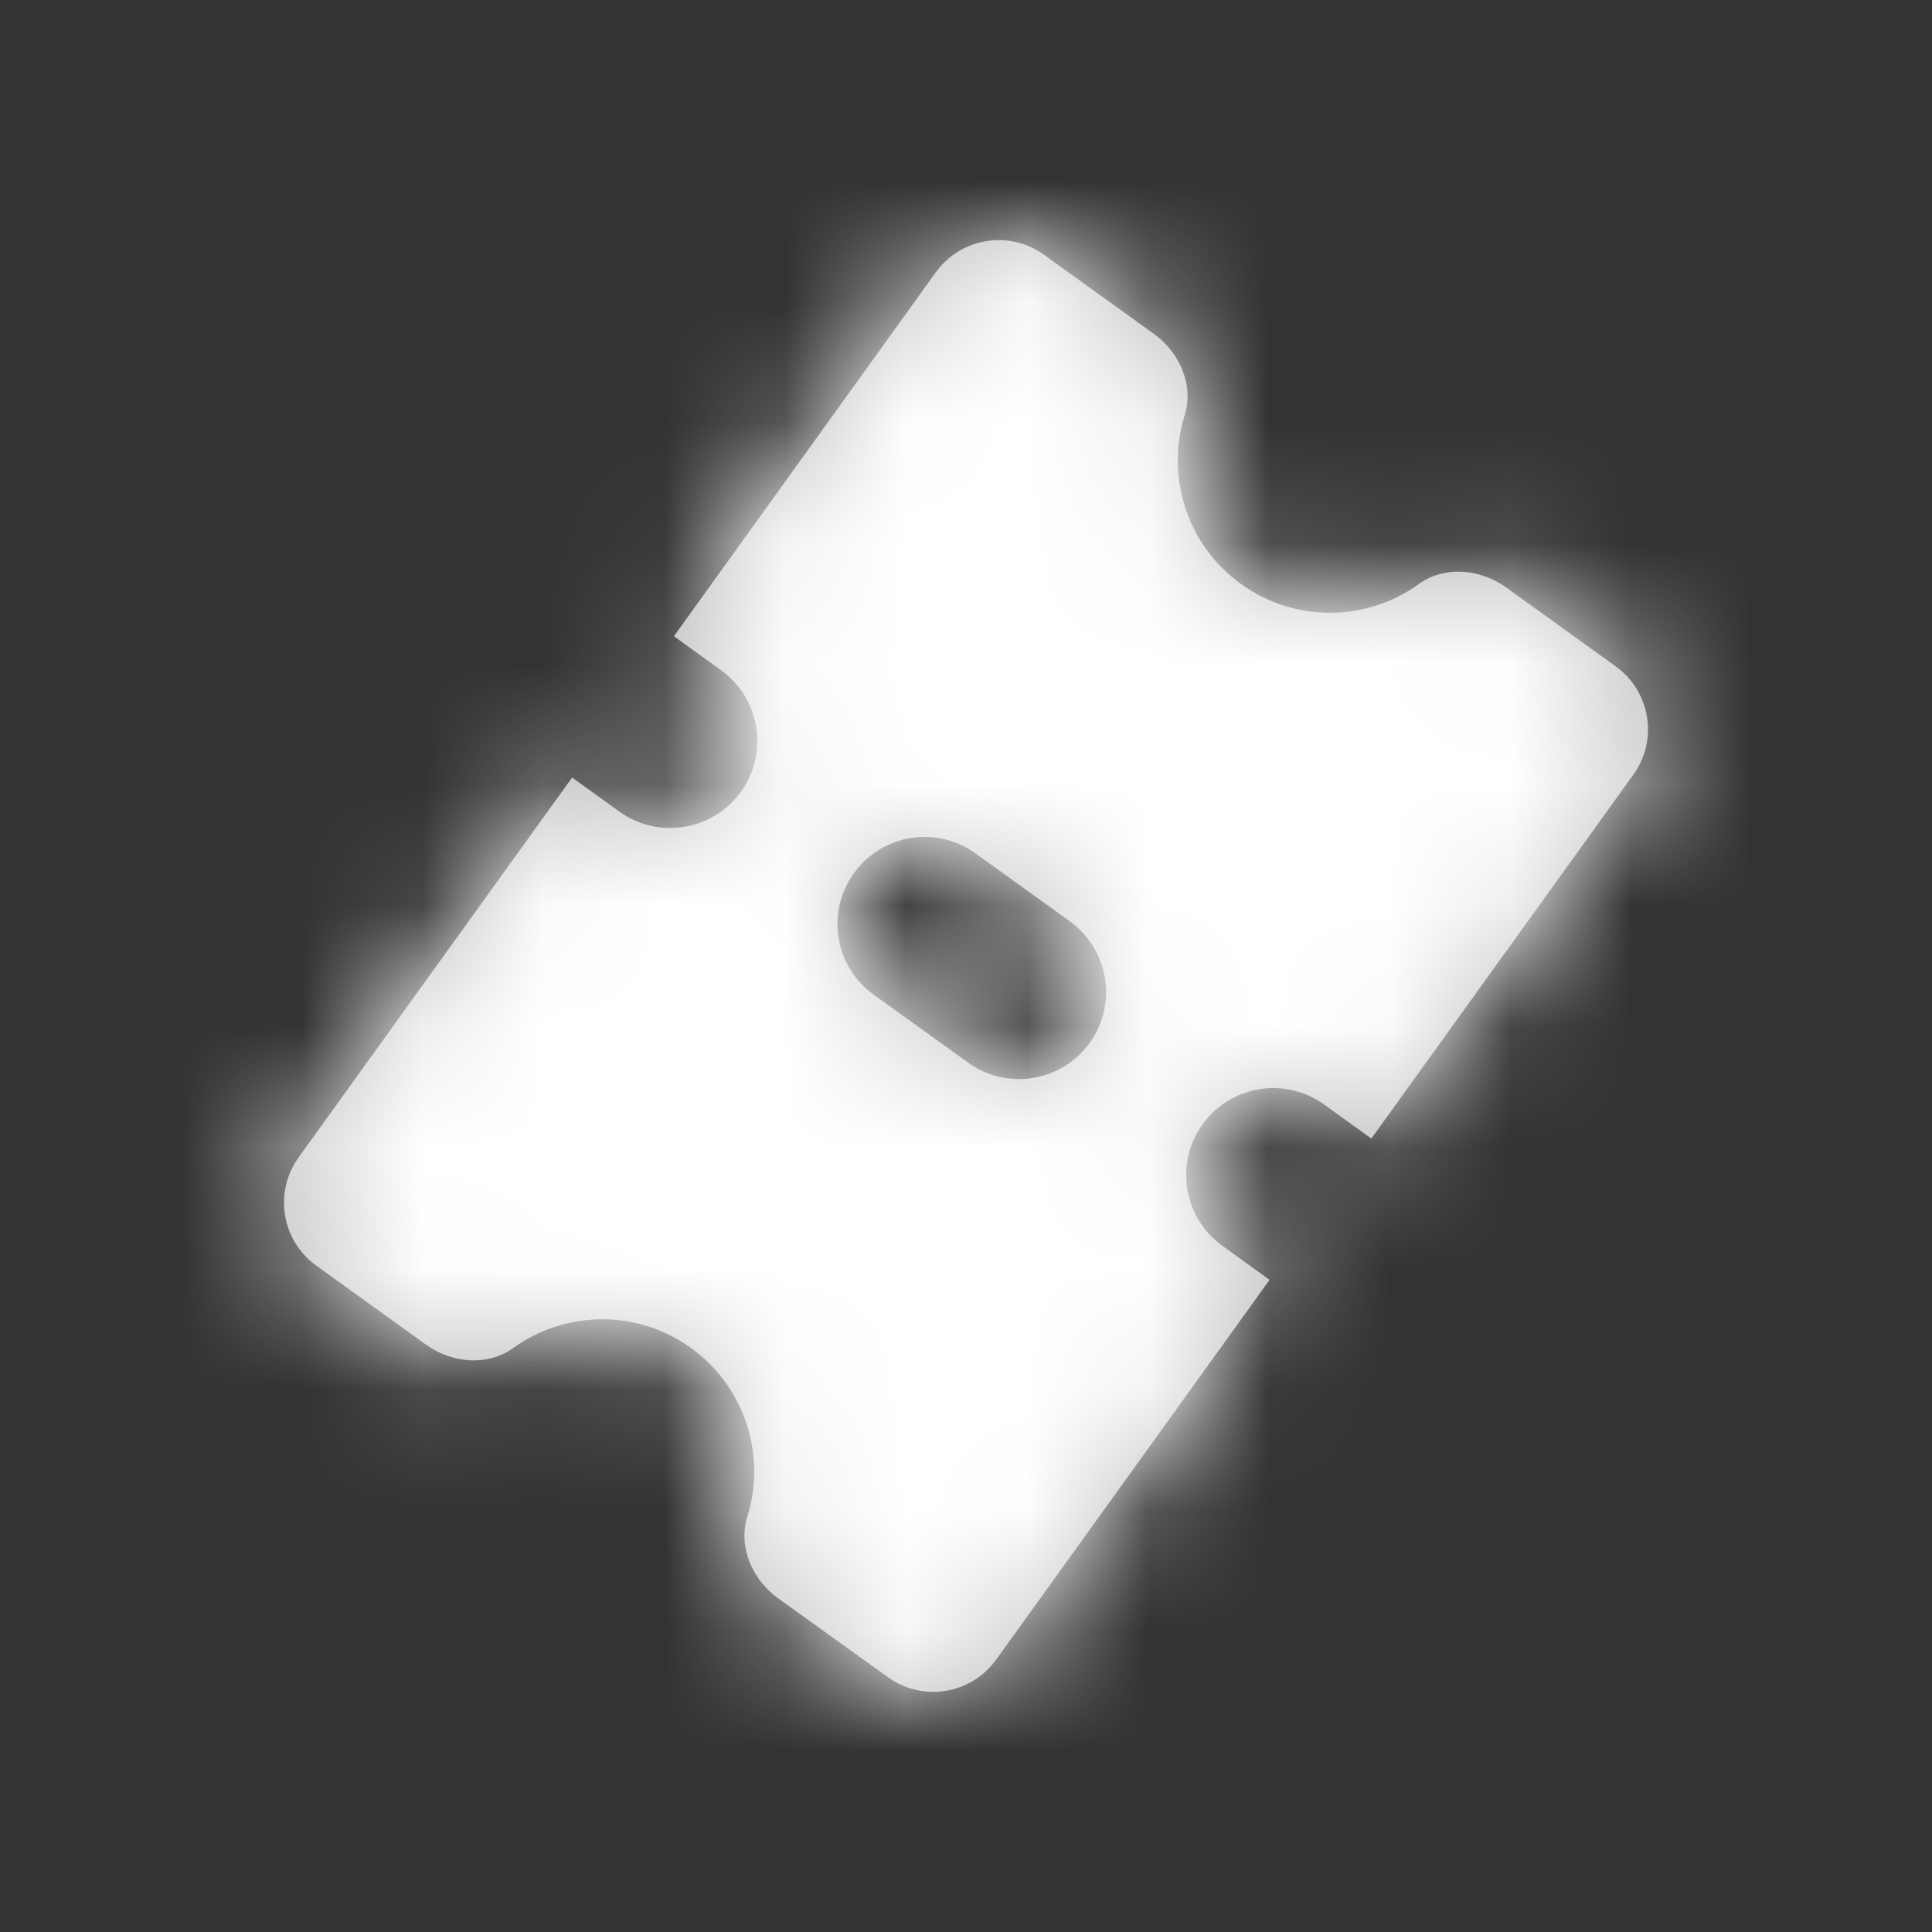 <svg width="16" height="16" viewBox="0 0 16 16" fill="none" xmlns="http://www.w3.org/2000/svg">
<rect x="0" y="0" width="16" height="16" fill="#333333" stroke="none"/>
<path fill-rule="evenodd" clip-rule="evenodd" d="M8.017 8.8L7.236 8.238C6.912 8.005 6.839 7.554 7.072 7.231C7.304 6.908 7.755 6.834 8.078 7.067L8.86 7.63C9.183 7.863 9.257 8.314 9.024 8.637C8.791 8.96 8.34 9.033 8.017 8.8M10.966 9.147L11.357 9.429L13.527 6.415C13.734 6.128 13.669 5.726 13.381 5.519L12.472 4.864C12.258 4.711 11.964 4.683 11.751 4.836C11.323 5.146 10.729 5.162 10.278 4.837C9.826 4.512 9.653 3.942 9.811 3.439C9.889 3.189 9.769 2.918 9.556 2.765L8.646 2.11C8.359 1.902 7.958 1.968 7.75 2.255L5.581 5.269L5.972 5.551C6.295 5.783 6.368 6.234 6.136 6.557C5.903 6.88 5.453 6.954 5.129 6.721L4.738 6.439L2.473 9.585C2.266 9.873 2.331 10.273 2.619 10.481L3.528 11.136C3.741 11.289 4.036 11.318 4.249 11.164C4.677 10.855 5.271 10.838 5.722 11.163C6.174 11.489 6.347 12.057 6.189 12.561C6.111 12.811 6.231 13.082 6.443 13.236L7.354 13.89C7.641 14.097 8.042 14.033 8.25 13.744L10.514 10.599L10.123 10.317C9.8 10.085 9.727 9.634 9.959 9.311C10.192 8.988 10.643 8.914 10.966 9.147" fill="#C1C1C1"/>
<mask id="mask0" mask-type="alpha" maskUnits="userSpaceOnUse" x="2" y="1" width="12" height="14">
<path fill-rule="evenodd" clip-rule="evenodd" d="M8.017 8.8L7.236 8.238C6.912 8.005 6.839 7.554 7.072 7.231C7.304 6.908 7.755 6.834 8.078 7.067L8.86 7.63C9.183 7.863 9.257 8.314 9.024 8.637C8.791 8.96 8.34 9.033 8.017 8.8M10.966 9.147L11.357 9.429L13.527 6.415C13.734 6.128 13.669 5.726 13.381 5.519L12.472 4.864C12.258 4.711 11.964 4.683 11.751 4.836C11.323 5.146 10.729 5.162 10.278 4.837C9.826 4.512 9.653 3.942 9.811 3.439C9.889 3.189 9.769 2.918 9.556 2.765L8.646 2.11C8.359 1.902 7.958 1.968 7.75 2.255L5.581 5.269L5.972 5.551C6.295 5.783 6.368 6.234 6.136 6.557C5.903 6.88 5.453 6.954 5.129 6.721L4.738 6.439L2.473 9.585C2.266 9.873 2.331 10.273 2.619 10.481L3.528 11.136C3.741 11.289 4.036 11.318 4.249 11.164C4.677 10.855 5.271 10.838 5.722 11.163C6.174 11.489 6.347 12.057 6.189 12.561C6.111 12.811 6.231 13.082 6.443 13.236L7.354 13.89C7.641 14.097 8.042 14.033 8.25 13.744L10.514 10.599L10.123 10.317C9.8 10.085 9.727 9.634 9.959 9.311C10.192 8.988 10.643 8.914 10.966 9.147" fill="white"/>
</mask>
<g mask="url(#mask0)">
<rect x="-40" y="-40" width="96" height="96" fill="white"/>
</g>
</svg>

